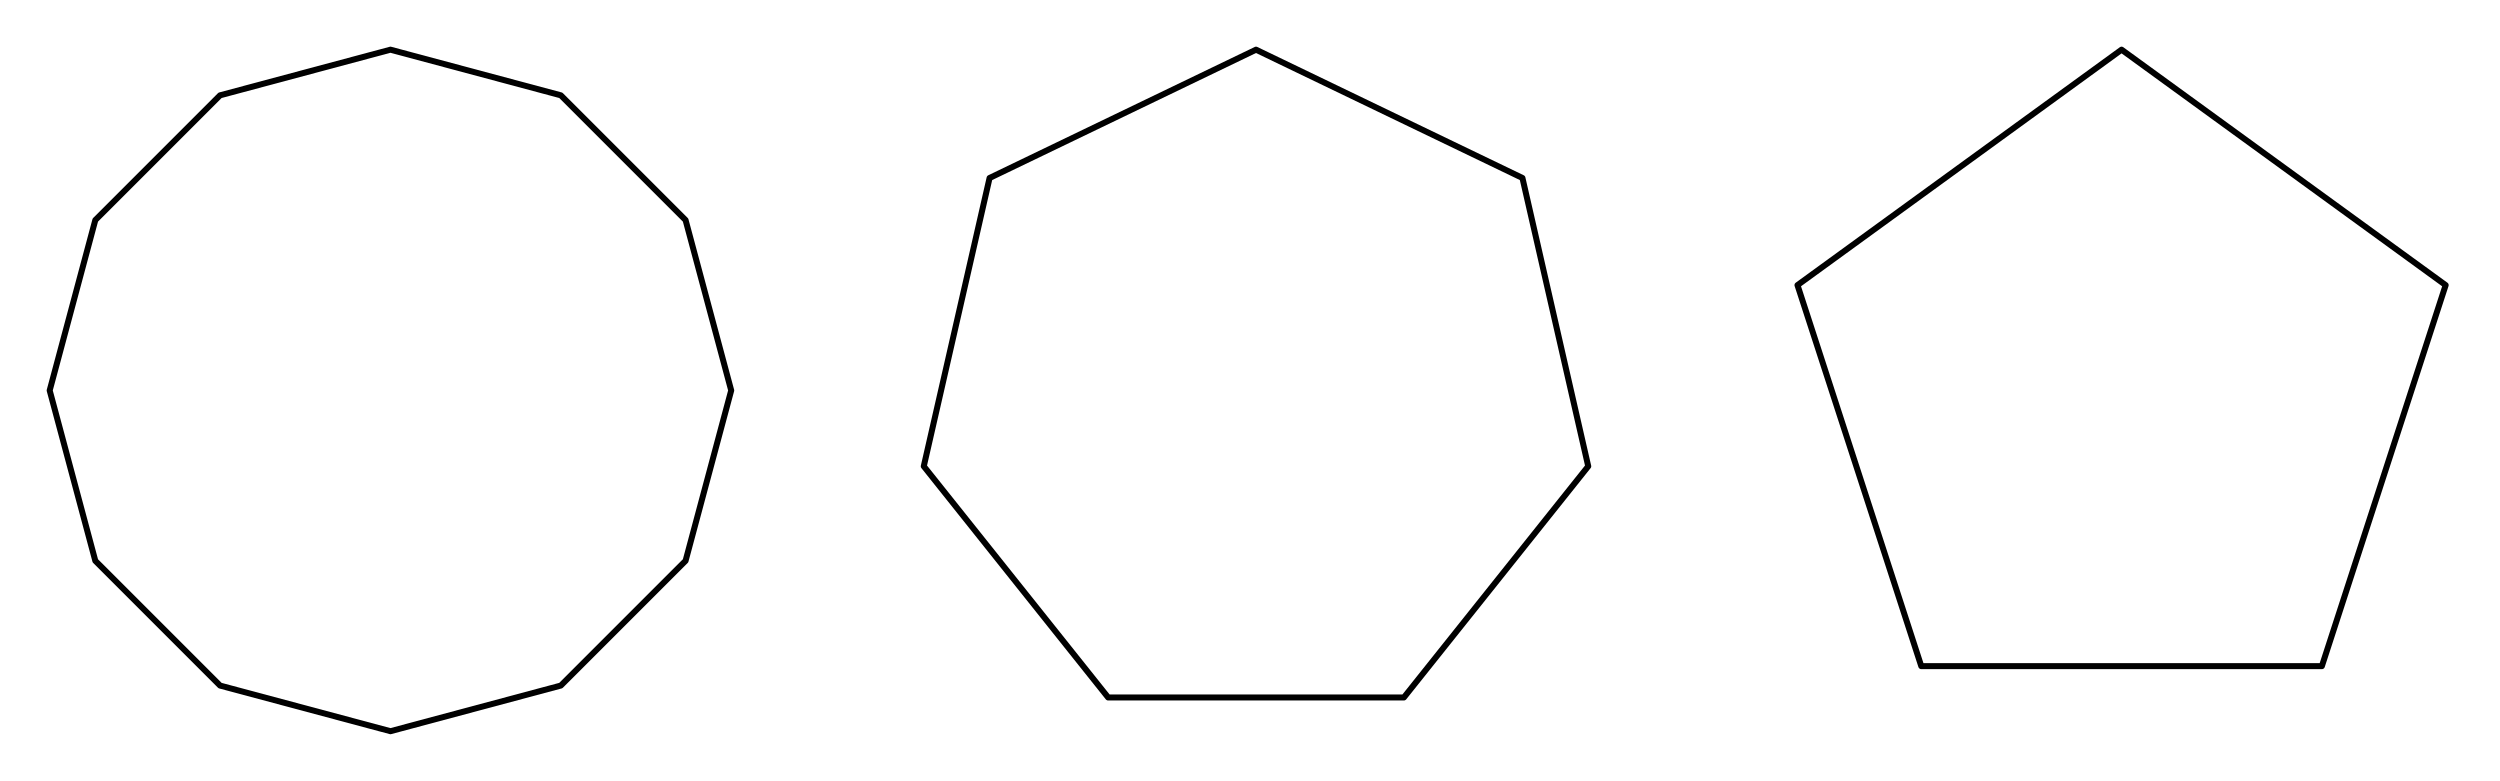 <svg viewBox="0 0 298.938 93.375" preserveAspectRatio="xMinYMin meet" data-src="chap9diag-9" xmlns:dc="http://purl.org/dc/elements/1.1/" xmlns:cc="http://creativecommons.org/ns#" xmlns:rdf="http://www.w3.org/1999/02/22-rdf-syntax-ns#" xmlns:svg="http://www.w3.org/2000/svg" xmlns="http://www.w3.org/2000/svg" xmlns:inkscape="http://www.inkscape.org/namespaces/inkscape" version="1.1" width="298.938" height="93.375"  xml:space="preserve"><defs ><clipPath id="chap9diag-9-clipPath18"><path d="M 0,0 201,0 201,58 0,58 0,0 z"  /></clipPath></defs><g transform="translate(5,5)"><g transform="scale(1.15)"><g transform="matrix(1.25,0,0,-1.25,0,72.5)" ><g ><g ><g clip-path="url(#chap9diag-9-clipPath18)" ><g transform="translate(0,58)" ><g transform="translate(101,-29)" ><path d="m 0,28.346 -22.162,-10.673 -5.474,-23.981 15.337,-19.232 24.598,0 L 27.636,-6.308 22.162,17.674 0,28.346 z"  style="fill:none;stroke:currentColor;stroke-width:0.5;stroke-linecap:butt;stroke-linejoin:round;stroke-miterlimit:10;stroke-opacity:1;stroke-dasharray:none" /><path d="M 72,28.346 45.041,8.76 l 10.297,-31.693 33.323,0 L 98.959,8.76 72,28.346 z"  style="fill:none;stroke:currentColor;stroke-width:0.5;stroke-linecap:butt;stroke-linejoin:round;stroke-miterlimit:10;stroke-opacity:1;stroke-dasharray:none" /><path d="M -72,28.346 -86.173,24.549 -96.549,14.173 -100.346,0 -96.549,-14.173 -86.173,-24.549 -72,-28.346 l 14.173,3.798 10.376,10.376 L -43.654,0 -47.451,14.173 -57.827,24.549 -72,28.346 z"  style="fill:none;stroke:currentColor;stroke-width:0.5;stroke-linecap:butt;stroke-linejoin:round;stroke-miterlimit:10;stroke-opacity:1;stroke-dasharray:none" /><g transform="translate(0,58)"  /></g></g></g></g></g></g></g></g></svg>
